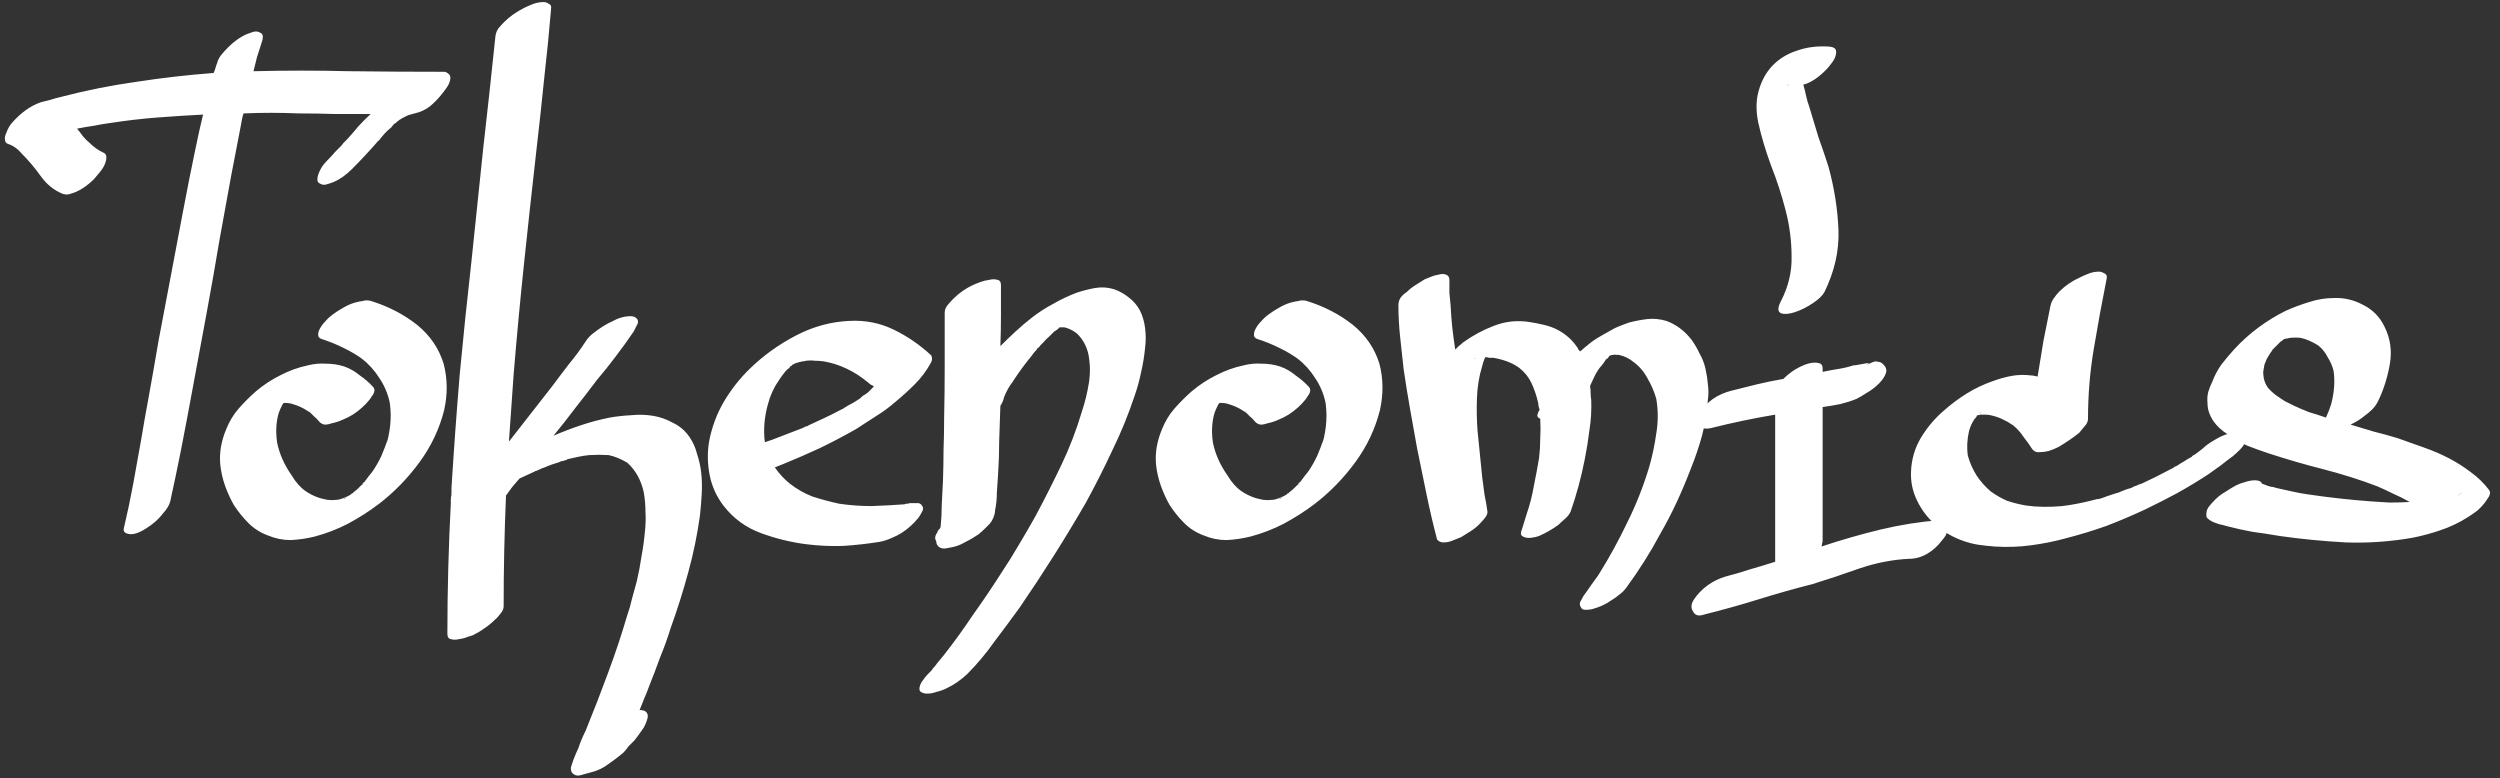 <svg width="273" height="85" viewBox="0 0 273 85" fill="none" xmlns="http://www.w3.org/2000/svg">
<rect x="0" y="0" width="273" height="85" fill="#333333" stroke="none"/>
<path d="M48.48 7.84C48.651 7.84 48.8 7.904 48.928 8.032C49.099 8.117 49.184 8.288 49.184 8.544C49.141 8.885 49.035 9.184 48.864 9.44C48.693 9.696 48.523 9.931 48.352 10.144C47.925 10.699 47.456 11.189 46.944 11.616C46.432 12 45.877 12.256 45.28 12.384C44.939 12.469 44.704 12.533 44.576 12.576C44.533 12.619 44.491 12.64 44.448 12.64C44.405 12.64 44.363 12.661 44.32 12.704L43.936 12.896C43.851 12.939 43.787 12.981 43.744 13.024C43.744 13.024 43.701 13.045 43.616 13.088C43.616 13.088 43.595 13.109 43.552 13.152C43.467 13.195 43.339 13.301 43.168 13.472H43.104C42.933 13.643 42.805 13.792 42.72 13.92C42.336 14.219 41.995 14.56 41.696 14.944C41.611 15.029 41.547 15.115 41.504 15.2C41.419 15.285 41.355 15.349 41.312 15.392C41.269 15.392 41.227 15.435 41.184 15.52C40.288 16.544 39.371 17.525 38.432 18.464C37.792 19.104 37.131 19.573 36.448 19.872C36.235 19.957 35.979 20.043 35.68 20.128C35.424 20.213 35.189 20.192 34.976 20.064C34.763 19.979 34.656 19.829 34.656 19.616C34.656 19.403 34.699 19.189 34.784 18.976C34.912 18.635 35.083 18.315 35.296 18.016C35.552 17.717 35.787 17.461 36 17.248C36.213 17.035 36.405 16.821 36.576 16.608C36.789 16.395 37.003 16.181 37.216 15.968C37.301 15.883 37.387 15.776 37.472 15.648C37.6 15.52 37.707 15.413 37.792 15.328L37.92 15.2C38.347 14.731 38.752 14.261 39.136 13.792C39.563 13.323 40.011 12.875 40.48 12.448C39.157 12.448 37.835 12.448 36.512 12.448C35.232 12.405 33.931 12.384 32.608 12.384C30.603 12.299 28.597 12.299 26.592 12.384C26.507 12.64 26.443 12.896 26.4 13.152C26.357 13.365 26.315 13.6 26.272 13.856C26.016 15.221 25.675 16.992 25.248 19.168C24.864 21.301 24.437 23.648 23.968 26.208C23.541 28.768 23.072 31.435 22.56 34.208C22.048 36.939 21.557 39.584 21.088 42.144C20.619 44.704 20.171 47.072 19.744 49.248C19.317 51.381 18.955 53.109 18.656 54.432C18.613 54.773 18.485 55.115 18.272 55.456C18.101 55.712 17.952 55.904 17.824 56.032C17.568 56.373 17.269 56.693 16.928 56.992C16.629 57.248 16.309 57.483 15.968 57.696C15.712 57.867 15.435 58.016 15.136 58.144C14.837 58.272 14.539 58.336 14.24 58.336C14.112 58.336 13.941 58.293 13.728 58.208C13.515 58.08 13.451 57.888 13.536 57.632C13.92 56.011 14.261 54.389 14.56 52.768C14.859 51.104 15.157 49.44 15.456 47.776C15.627 46.709 15.883 45.259 16.224 43.424C16.565 41.547 16.928 39.477 17.312 37.216C17.739 34.955 18.187 32.587 18.656 30.112C19.125 27.637 19.573 25.269 20 23.008C20.427 20.747 20.832 18.699 21.216 16.864C21.6 14.987 21.92 13.536 22.176 12.512C20.512 12.597 18.848 12.704 17.184 12.832C15.52 12.96 13.856 13.152 12.192 13.408C11.552 13.493 10.912 13.6 10.272 13.728C9.675 13.813 9.056 13.92 8.416 14.048C8.629 14.304 8.843 14.581 9.056 14.88C9.269 15.136 9.504 15.371 9.76 15.584C10.229 16.053 10.741 16.416 11.296 16.672C11.509 16.757 11.616 16.928 11.616 17.184C11.616 17.397 11.573 17.611 11.488 17.824C11.36 18.165 11.168 18.485 10.912 18.784C10.699 19.04 10.485 19.296 10.272 19.552C9.632 20.192 8.971 20.661 8.288 20.96C8.075 21.045 7.819 21.131 7.52 21.216C7.264 21.259 7.029 21.237 6.816 21.152C5.877 20.768 5.088 20.128 4.448 19.232C3.808 18.336 3.125 17.525 2.4 16.8C1.931 16.245 1.419 15.883 0.864 15.712C0.651 15.627 0.544 15.477 0.544 15.264C0.501 15.051 0.544 14.816 0.672 14.56C0.757 14.304 0.864 14.069 0.992 13.856C1.12 13.643 1.227 13.493 1.312 13.408C2.293 12.299 3.339 11.552 4.448 11.168C4.789 11.083 5.131 10.997 5.472 10.912C5.856 10.784 6.24 10.677 6.624 10.592C9.397 9.867 12.171 9.312 14.944 8.928C17.717 8.501 20.512 8.181 23.328 7.968C23.413 7.797 23.477 7.627 23.52 7.456C23.563 7.285 23.627 7.093 23.712 6.88C23.797 6.539 23.968 6.219 24.224 5.92C24.48 5.621 24.715 5.365 24.928 5.152C25.227 4.853 25.525 4.597 25.824 4.384C26.165 4.128 26.528 3.915 26.912 3.744C27.125 3.659 27.36 3.573 27.616 3.488C27.915 3.403 28.171 3.424 28.384 3.552C28.597 3.637 28.704 3.787 28.704 4C28.704 4.213 28.661 4.427 28.576 4.64C28.405 5.152 28.235 5.685 28.064 6.24C27.936 6.752 27.808 7.264 27.68 7.776H27.744C31.2 7.691 34.656 7.691 38.112 7.776C41.568 7.819 45.024 7.84 48.48 7.84ZM40.762 42.272C40.933 42.485 40.933 42.741 40.762 43.04C40.591 43.296 40.463 43.488 40.378 43.616C39.866 44.256 39.247 44.811 38.522 45.28C38.181 45.493 37.797 45.685 37.37 45.856C36.986 46.027 36.581 46.155 36.154 46.24C35.941 46.325 35.706 46.368 35.45 46.368C35.194 46.325 34.981 46.197 34.81 45.984C34.639 45.771 34.469 45.6 34.298 45.472C34.127 45.301 33.935 45.109 33.722 44.896C33.765 44.981 33.807 45.045 33.85 45.088C33.893 45.088 33.935 45.109 33.978 45.152C33.21 44.555 32.357 44.171 31.418 44C31.503 44 31.567 44.021 31.61 44.064C31.695 44.064 31.781 44.064 31.866 44.064C31.397 43.979 30.906 43.979 30.394 44.064C30.522 44.021 30.735 44 31.034 44C30.906 44 30.778 44.021 30.65 44.064C30.565 44.064 30.458 44.064 30.33 44.064C30.287 44.107 30.223 44.128 30.138 44.128C30.479 44.043 30.693 44 30.778 44C30.863 43.957 30.842 43.957 30.714 44C30.629 44 30.565 44.021 30.522 44.064C30.522 44.064 30.479 44.064 30.394 44.064C30.351 44.107 30.287 44.128 30.202 44.128C30.543 44 30.757 43.915 30.842 43.872C30.97 43.787 30.97 43.787 30.842 43.872C30.757 43.915 30.693 43.957 30.65 44C30.65 44 30.607 44.021 30.522 44.064C30.522 44.064 30.479 44.085 30.394 44.128C30.735 43.915 30.97 43.787 31.098 43.744C31.226 43.659 31.205 43.659 31.034 43.744C30.991 43.787 30.949 43.829 30.906 43.872C30.863 43.872 30.821 43.893 30.778 43.936C30.65 44.021 30.607 44.043 30.65 44C30.735 43.915 30.842 43.829 30.97 43.744C31.098 43.659 31.205 43.595 31.29 43.552C31.375 43.509 31.354 43.531 31.226 43.616C31.183 43.659 31.141 43.701 31.098 43.744C31.055 43.744 31.013 43.765 30.97 43.808C30.885 43.893 30.863 43.915 30.906 43.872C30.991 43.787 31.077 43.701 31.162 43.616C31.29 43.531 31.375 43.467 31.418 43.424C31.503 43.339 31.503 43.339 31.418 43.424L31.354 43.488L31.098 43.744C31.098 43.744 31.055 43.787 30.97 43.872C31.183 43.659 31.311 43.509 31.354 43.424C31.439 43.339 31.439 43.36 31.354 43.488C31.269 43.573 31.205 43.659 31.162 43.744C31.077 43.829 31.013 43.915 30.97 44C30.927 44.085 30.863 44.171 30.778 44.256C30.821 44.171 30.863 44.085 30.906 44C30.949 43.915 31.013 43.829 31.098 43.744C30.927 44 30.778 44.277 30.65 44.576C30.522 44.832 30.415 45.131 30.33 45.472C30.33 45.344 30.373 45.195 30.458 45.024C30.117 46.133 30.074 47.371 30.33 48.736C30.33 48.651 30.309 48.587 30.266 48.544C30.266 48.501 30.266 48.437 30.266 48.352C30.522 49.589 31.055 50.784 31.866 51.936C32.293 52.661 32.805 53.237 33.402 53.664C33.359 53.621 33.317 53.6 33.274 53.6C33.231 53.557 33.189 53.515 33.146 53.472C33.957 54.069 34.81 54.432 35.706 54.56C35.535 54.56 35.386 54.539 35.258 54.496C35.77 54.624 36.346 54.645 36.986 54.56C36.73 54.56 36.538 54.581 36.41 54.624C36.623 54.581 36.815 54.56 36.986 54.56C37.157 54.517 37.327 54.475 37.498 54.432C37.541 54.389 37.605 54.368 37.69 54.368C37.135 54.539 36.943 54.581 37.114 54.496C37.199 54.496 37.242 54.496 37.242 54.496C37.285 54.453 37.327 54.432 37.37 54.432C37.626 54.347 37.797 54.283 37.882 54.24C37.925 54.24 37.946 54.24 37.946 54.24C37.989 54.197 38.031 54.176 38.074 54.176C37.733 54.347 37.498 54.453 37.37 54.496C37.285 54.539 37.306 54.517 37.434 54.432H37.498C37.541 54.389 37.562 54.368 37.562 54.368C37.605 54.368 37.647 54.347 37.69 54.304C37.946 54.219 38.117 54.133 38.202 54.048C38.245 54.048 38.266 54.048 38.266 54.048C38.309 54.005 38.351 53.984 38.394 53.984C37.754 54.325 37.455 54.496 37.498 54.496C37.541 54.496 37.626 54.453 37.754 54.368C37.839 54.283 37.925 54.219 38.01 54.176C38.181 54.091 38.33 53.984 38.458 53.856C38.501 53.856 38.522 53.856 38.522 53.856C38.565 53.813 38.607 53.792 38.65 53.792C38.735 53.749 38.735 53.749 38.65 53.792C38.565 53.835 38.458 53.899 38.33 53.984C38.202 54.069 38.095 54.155 38.01 54.24C37.925 54.283 37.925 54.261 38.01 54.176C38.181 54.091 38.266 54.048 38.266 54.048C38.394 53.963 38.543 53.835 38.714 53.664C38.799 53.621 38.906 53.536 39.034 53.408C39.119 53.323 39.119 53.323 39.034 53.408C38.991 53.451 38.906 53.515 38.778 53.6C38.693 53.685 38.607 53.771 38.522 53.856C38.479 53.899 38.522 53.856 38.65 53.728C38.735 53.643 38.799 53.579 38.842 53.536C38.927 53.493 39.013 53.429 39.098 53.344L39.546 52.896C39.589 52.768 39.674 52.683 39.802 52.64C39.887 52.555 39.909 52.533 39.866 52.576C39.823 52.619 39.759 52.683 39.674 52.768C39.589 52.853 39.525 52.939 39.482 53.024C39.439 53.067 39.461 53.045 39.546 52.96C39.802 52.619 40.058 52.277 40.314 51.936C40.613 51.595 40.869 51.232 41.082 50.848C40.911 51.104 40.805 51.275 40.762 51.36C41.103 50.848 41.402 50.315 41.658 49.76C41.914 49.163 42.149 48.544 42.362 47.904C42.277 48.16 42.234 48.331 42.234 48.416C42.703 46.709 42.789 45.088 42.49 43.552C42.533 43.637 42.554 43.765 42.554 43.936C42.341 42.955 41.957 42.059 41.402 41.248C40.89 40.437 40.25 39.733 39.482 39.136C39.525 39.179 39.567 39.221 39.61 39.264C39.653 39.264 39.695 39.285 39.738 39.328C39.055 38.816 38.309 38.368 37.498 37.984C36.73 37.6 35.941 37.28 35.13 37.024C34.874 36.939 34.746 36.789 34.746 36.576C34.746 36.363 34.789 36.171 34.874 36C35.045 35.659 35.258 35.36 35.514 35.104C35.77 34.805 36.047 34.549 36.346 34.336C36.687 34.08 37.05 33.845 37.434 33.632C37.861 33.376 38.287 33.184 38.714 33.056C39.013 32.971 39.311 32.907 39.61 32.864C39.909 32.779 40.207 32.779 40.506 32.864C42.426 33.461 44.111 34.336 45.562 35.488C46.97 36.64 47.93 38.048 48.442 39.712C48.869 41.333 48.89 43.019 48.506 44.768C47.994 46.816 47.098 48.715 45.818 50.464C44.538 52.213 43.066 53.728 41.402 55.008C40.335 55.819 39.205 56.544 38.01 57.184C36.858 57.781 35.642 58.251 34.362 58.592C33.509 58.805 32.634 58.933 31.738 58.976C30.885 58.976 30.053 58.805 29.242 58.464C28.431 58.165 27.727 57.717 27.13 57.12C26.533 56.523 25.999 55.861 25.53 55.136C25.146 54.453 24.826 53.749 24.57 53.024C24.314 52.299 24.143 51.552 24.058 50.784C23.93 49.504 24.143 48.203 24.698 46.88C25.039 46.027 25.487 45.28 26.042 44.64C26.639 43.957 27.279 43.317 27.962 42.72C28.773 42.037 29.647 41.461 30.586 40.992C31.567 40.48 32.57 40.117 33.594 39.904C34.234 39.733 34.895 39.669 35.578 39.712C36.303 39.712 36.986 39.819 37.626 40.032C38.223 40.245 38.778 40.565 39.29 40.992C39.845 41.376 40.335 41.803 40.762 42.272ZM76.566 51.552C76.651 52.32 76.673 53.109 76.63 53.92C76.587 54.688 76.523 55.477 76.438 56.288C76.139 58.421 75.713 60.491 75.158 62.496C74.603 64.544 73.963 66.571 73.238 68.576C72.897 69.685 72.513 70.752 72.086 71.776C71.702 72.843 71.297 73.909 70.87 74.976C70.699 75.445 70.529 75.872 70.358 76.256C70.187 76.683 70.017 77.109 69.846 77.536C70.443 77.536 70.742 77.771 70.742 78.24C70.699 78.581 70.55 78.987 70.294 79.456C69.953 79.968 69.611 80.437 69.27 80.864C69.057 81.077 68.843 81.291 68.63 81.504C68.459 81.76 68.267 81.995 68.054 82.208C67.542 82.635 67.009 83.04 66.454 83.424C65.899 83.851 65.281 84.149 64.598 84.32C64.299 84.405 63.915 84.512 63.446 84.64C63.019 84.768 62.678 84.661 62.422 84.32C62.337 84.107 62.315 83.915 62.358 83.744C62.443 83.488 62.529 83.232 62.614 82.976C62.699 82.763 62.785 82.549 62.87 82.336C63.083 81.909 63.254 81.483 63.382 81.056C63.553 80.629 63.745 80.203 63.958 79.776C64.811 77.685 65.622 75.595 66.39 73.504C67.158 71.456 67.862 69.344 68.502 67.168C68.715 66.571 68.886 65.973 69.014 65.376C69.185 64.779 69.355 64.16 69.526 63.52C69.739 62.624 69.91 61.728 70.038 60.832C70.209 59.936 70.337 59.019 70.422 58.08C70.507 57.355 70.529 56.629 70.486 55.904C70.486 55.179 70.422 54.453 70.294 53.728C69.995 52.405 69.398 51.339 68.502 50.528C67.777 50.101 67.094 49.824 66.454 49.696C65.729 49.653 65.025 49.653 64.342 49.696C63.915 49.739 63.51 49.803 63.126 49.888C62.742 49.973 62.358 50.059 61.974 50.144C61.931 50.144 61.91 50.165 61.91 50.208C61.782 50.251 61.633 50.293 61.462 50.336C61.334 50.336 61.206 50.379 61.078 50.464C60.481 50.635 59.947 50.827 59.478 51.04C59.307 51.083 59.051 51.189 58.71 51.36C58.625 51.403 58.561 51.424 58.518 51.424C58.475 51.424 58.433 51.445 58.39 51.488C58.091 51.616 57.814 51.744 57.558 51.872C57.302 52 57.025 52.128 56.726 52.256C56.47 52.555 56.214 52.853 55.958 53.152C55.745 53.451 55.51 53.771 55.254 54.112C55.169 56.16 55.105 58.165 55.062 60.128C55.019 62.133 54.998 64.16 54.998 66.208C54.998 66.464 54.891 66.72 54.678 66.976C54.465 67.275 54.251 67.509 54.038 67.68C53.697 68.021 53.334 68.32 52.95 68.576C52.609 68.832 52.225 69.067 51.798 69.28C51.67 69.365 51.435 69.451 51.094 69.536C50.795 69.664 50.475 69.749 50.134 69.792C49.793 69.877 49.494 69.877 49.238 69.792C48.982 69.749 48.854 69.557 48.854 69.216C48.854 64.437 48.982 59.637 49.238 54.816C49.195 54.731 49.195 54.667 49.238 54.624C49.238 54.539 49.238 54.453 49.238 54.368C49.281 54.197 49.302 54.027 49.302 53.856C49.302 53.685 49.302 53.493 49.302 53.28C49.558 49.141 49.857 45.024 50.198 40.928C50.582 36.832 51.009 32.715 51.478 28.576C51.905 24.437 52.331 20.341 52.758 16.288C53.227 12.192 53.675 8.075 54.102 3.936C54.145 3.637 54.251 3.36 54.422 3.104C54.635 2.848 54.849 2.613 55.062 2.4C55.659 1.803 56.385 1.291 57.238 0.864C57.579 0.693 57.921 0.544 58.262 0.416C58.646 0.288 59.009 0.224 59.35 0.224C59.563 0.224 59.755 0.288 59.926 0.416C60.139 0.501 60.225 0.672 60.182 0.928C59.969 3.488 59.713 6.069 59.414 8.672C59.158 11.232 58.881 13.792 58.582 16.352C58.113 20.491 57.665 24.587 57.238 28.64C56.811 32.693 56.427 36.789 56.086 40.928C56.001 42.165 55.915 43.381 55.83 44.576C55.745 45.771 55.659 46.987 55.574 48.224L60.374 42.08C60.971 41.269 61.569 40.48 62.166 39.712C62.806 38.944 63.403 38.133 63.958 37.28C64.171 36.939 64.449 36.64 64.79 36.384C65.174 36.085 65.537 35.829 65.878 35.616C66.219 35.403 66.582 35.211 66.966 35.04C67.35 34.827 67.755 34.677 68.182 34.592C68.395 34.549 68.63 34.528 68.886 34.528C69.185 34.528 69.419 34.635 69.59 34.848C69.718 35.061 69.697 35.296 69.526 35.552C69.398 35.808 69.291 36.021 69.206 36.192C68.566 37.131 67.905 38.048 67.222 38.944C66.582 39.797 65.899 40.651 65.174 41.504C64.406 42.528 63.617 43.552 62.806 44.576C62.038 45.6 61.249 46.603 60.438 47.584C61.419 47.157 62.422 46.773 63.446 46.432C64.47 46.091 65.515 45.813 66.582 45.6C67.307 45.472 68.075 45.387 68.886 45.344C69.739 45.259 70.55 45.28 71.318 45.408C72.086 45.536 72.811 45.792 73.494 46.176C74.219 46.517 74.817 47.029 75.286 47.712C75.67 48.267 75.947 48.885 76.118 49.568C76.331 50.208 76.481 50.869 76.566 51.552ZM61.782 50.208H61.846C61.59 50.293 61.483 50.336 61.526 50.336C61.611 50.293 61.697 50.251 61.782 50.208ZM93.442 46.88C92.162 47.605 90.861 48.288 89.538 48.928C88.258 49.525 86.935 50.101 85.57 50.656L84.61 51.04C85.079 51.723 85.634 52.32 86.274 52.832C87.042 53.429 87.874 53.899 88.77 54.24C89.709 54.539 90.669 54.795 91.65 55.008C92.845 55.179 94.018 55.264 95.17 55.264C96.365 55.221 97.559 55.157 98.754 55.072C98.839 55.029 98.925 55.008 99.01 55.008C99.138 55.008 99.245 54.987 99.33 54.944C99.543 54.944 99.778 54.944 100.034 54.944C100.333 54.901 100.546 54.987 100.674 55.2C100.845 55.413 100.845 55.648 100.674 55.904C100.546 56.16 100.418 56.373 100.29 56.544C99.778 57.184 99.159 57.739 98.434 58.208C98.093 58.421 97.709 58.613 97.282 58.784C96.898 58.955 96.493 59.083 96.066 59.168C94.743 59.381 93.399 59.531 92.034 59.616C90.711 59.659 89.367 59.595 88.002 59.424C86.338 59.211 84.695 58.805 83.074 58.208C81.453 57.611 80.109 56.629 79.042 55.264C78.274 54.283 77.762 53.173 77.506 51.936C77.25 50.656 77.229 49.397 77.442 48.16C77.741 46.624 78.274 45.195 79.042 43.872C79.853 42.507 80.813 41.291 81.922 40.224C83.373 38.816 85.037 37.621 86.914 36.64C88.791 35.659 90.754 35.125 92.802 35.04C94.509 34.955 96.109 35.275 97.602 36C99.095 36.725 100.461 37.664 101.698 38.816C101.826 39.115 101.805 39.392 101.634 39.648C101.165 40.501 100.589 41.269 99.906 41.952C99.223 42.635 98.519 43.275 97.794 43.872C97.111 44.469 96.386 45.003 95.618 45.472C94.893 45.941 94.167 46.411 93.442 46.88ZM86.594 39.776C86.551 39.776 86.53 39.797 86.53 39.84C86.53 39.84 86.551 39.819 86.594 39.776ZM83.842 44.192C83.458 45.6 83.351 46.965 83.522 48.288C83.65 48.245 83.778 48.203 83.906 48.16C84.034 48.117 84.162 48.075 84.29 48.032C84.845 47.819 85.399 47.605 85.954 47.392C86.509 47.179 87.063 46.965 87.618 46.752L88.002 46.56C88.13 46.56 88.237 46.517 88.322 46.432C88.621 46.304 88.898 46.176 89.154 46.048C89.41 45.92 89.687 45.792 89.986 45.664C90.541 45.408 91.095 45.131 91.65 44.832C91.735 44.789 91.821 44.747 91.906 44.704C92.034 44.661 92.141 44.597 92.226 44.512C92.397 44.427 92.503 44.363 92.546 44.32C92.802 44.192 93.037 44.064 93.25 43.936C93.506 43.765 93.741 43.616 93.954 43.488C93.997 43.403 94.039 43.36 94.082 43.36C94.125 43.317 94.167 43.275 94.21 43.232C94.338 43.147 94.445 43.083 94.53 43.04C94.658 42.955 94.765 42.869 94.85 42.784L94.978 42.656C95.063 42.571 95.127 42.507 95.17 42.464C95.255 42.379 95.341 42.293 95.426 42.208C95.341 42.123 95.234 42.059 95.106 42.016C94.978 41.931 94.871 41.845 94.786 41.76C93.293 40.523 91.671 39.755 89.922 39.456C89.581 39.413 89.261 39.392 88.962 39.392C88.663 39.349 88.343 39.349 88.002 39.392C87.917 39.435 87.81 39.456 87.682 39.456C87.597 39.456 87.511 39.477 87.426 39.52C87.298 39.52 87.213 39.541 87.17 39.584C87.085 39.584 86.957 39.627 86.786 39.712H86.722C86.637 39.797 86.573 39.84 86.53 39.84C86.487 39.883 86.445 39.925 86.402 39.968C86.359 39.968 86.317 39.989 86.274 40.032C86.274 40.075 86.231 40.139 86.146 40.224C86.061 40.267 85.997 40.309 85.954 40.352C85.954 40.395 85.911 40.437 85.826 40.48C85.655 40.693 85.506 40.885 85.378 41.056C85.25 41.227 85.122 41.419 84.994 41.632C84.482 42.357 84.098 43.211 83.842 44.192ZM124.473 33.888C124.772 34.485 124.964 35.147 125.049 35.872C125.134 36.555 125.134 37.237 125.049 37.92C124.964 38.859 124.814 39.776 124.601 40.672C124.43 41.525 124.196 42.379 123.897 43.232C123.214 45.28 122.404 47.264 121.465 49.184C120.569 51.104 119.609 53.003 118.585 54.88C116.366 58.72 113.956 62.539 111.353 66.336C110.457 67.573 109.54 68.811 108.601 70.048C107.705 71.328 106.702 72.523 105.593 73.632C104.91 74.272 104.164 74.784 103.353 75.168C103.012 75.339 102.649 75.467 102.265 75.552C101.924 75.68 101.582 75.744 101.241 75.744C101.028 75.744 100.836 75.701 100.665 75.616C100.452 75.531 100.366 75.36 100.409 75.104C100.452 74.805 100.58 74.528 100.793 74.272C100.964 74.016 101.156 73.781 101.369 73.568L101.689 73.248C101.774 73.163 101.817 73.099 101.817 73.056C102.03 72.843 102.222 72.608 102.393 72.352C102.606 72.096 102.82 71.84 103.033 71.584C104.142 70.176 105.209 68.704 106.233 67.168C107.3 65.675 108.324 64.16 109.305 62.624C109.988 61.6 110.628 60.576 111.225 59.552C111.865 58.485 112.484 57.419 113.081 56.352C114.062 54.517 115.001 52.661 115.897 50.784C116.793 48.907 117.54 46.965 118.137 44.96C118.478 43.936 118.734 42.891 118.905 41.824C119.076 40.757 119.054 39.691 118.841 38.624C118.628 37.728 118.201 36.981 117.561 36.384C117.092 36.043 116.644 35.829 116.217 35.744H115.769H115.705L115.641 35.808C115.556 35.893 115.492 35.957 115.449 36C115.406 36 115.342 36.043 115.257 36.128C115.214 36.128 115.15 36.171 115.065 36.256C114.852 36.469 114.66 36.661 114.489 36.832C114.318 36.96 114.148 37.131 113.977 37.344C113.892 37.429 113.785 37.536 113.657 37.664C113.572 37.749 113.508 37.835 113.465 37.92C113.337 37.963 113.252 38.048 113.209 38.176C112.996 38.389 112.804 38.624 112.633 38.88C112.462 39.093 112.292 39.307 112.121 39.52C111.524 40.288 110.926 41.141 110.329 42.08C110.414 41.995 110.457 41.909 110.457 41.824C110.5 41.739 110.564 41.653 110.649 41.568C110.436 41.867 110.244 42.165 110.073 42.464C109.902 42.763 109.753 43.083 109.625 43.424C109.582 43.68 109.454 43.979 109.241 44.32C109.198 45.557 109.156 46.816 109.113 48.096C109.113 49.333 109.07 50.592 108.985 51.872C108.942 52.512 108.9 53.152 108.857 53.792C108.857 54.432 108.793 55.072 108.665 55.712C108.665 55.84 108.644 55.989 108.601 56.16C108.558 56.288 108.516 56.416 108.473 56.544C108.388 56.757 108.26 56.971 108.089 57.184C107.918 57.355 107.748 57.525 107.577 57.696C107.364 57.909 107.129 58.123 106.873 58.336C106.617 58.507 106.382 58.656 106.169 58.784C105.956 58.912 105.678 59.061 105.337 59.232C105.038 59.403 104.761 59.531 104.505 59.616C104.249 59.701 103.865 59.787 103.353 59.872C102.884 59.957 102.542 59.829 102.329 59.488C102.286 59.403 102.265 59.339 102.265 59.296C102.265 59.211 102.244 59.125 102.201 59.04C102.073 58.827 102.094 58.571 102.265 58.272C102.35 58.187 102.393 58.101 102.393 58.016C102.436 57.931 102.5 57.845 102.585 57.76C102.628 57.717 102.649 57.696 102.649 57.696C102.649 57.653 102.67 57.611 102.713 57.568C102.798 56.715 102.841 55.883 102.841 55.072C102.884 54.261 102.926 53.429 102.969 52.576C103.012 51.424 103.033 50.293 103.033 49.184C103.076 48.032 103.097 46.901 103.097 45.792C103.14 43.829 103.161 41.888 103.161 39.968C103.161 38.048 103.161 36.107 103.161 34.144C103.161 33.845 103.268 33.568 103.481 33.312C103.694 33.056 103.908 32.821 104.121 32.608C104.761 31.968 105.508 31.456 106.361 31.072C106.489 31.029 106.702 30.944 107.001 30.816C107.342 30.688 107.684 30.603 108.025 30.56C108.366 30.475 108.665 30.475 108.921 30.56C109.177 30.603 109.305 30.795 109.305 31.136C109.305 32.245 109.305 33.355 109.305 34.464C109.305 35.573 109.284 36.683 109.241 37.792C109.796 37.237 110.35 36.704 110.905 36.192C111.46 35.68 112.036 35.189 112.633 34.72C113.401 34.123 114.19 33.611 115.001 33.184C115.812 32.715 116.665 32.309 117.561 31.968C118.201 31.755 118.862 31.584 119.545 31.456C120.27 31.328 120.974 31.371 121.657 31.584C122.254 31.797 122.788 32.096 123.257 32.48C123.769 32.864 124.174 33.333 124.473 33.888ZM115.257 36.128C115.257 36.043 115.3 36 115.385 36C115.385 36 115.342 36.043 115.257 36.128ZM101.881 73.056C101.838 73.056 101.817 73.077 101.817 73.12C101.988 72.907 102.052 72.821 102.009 72.864C102.009 72.907 101.966 72.971 101.881 73.056ZM142.95 42.272C143.12 42.485 143.12 42.741 142.95 43.04C142.779 43.296 142.651 43.488 142.566 43.616C142.054 44.256 141.435 44.811 140.71 45.28C140.368 45.493 139.984 45.685 139.558 45.856C139.174 46.027 138.768 46.155 138.342 46.24C138.128 46.325 137.894 46.368 137.638 46.368C137.382 46.325 137.168 46.197 136.998 45.984C136.827 45.771 136.656 45.6 136.486 45.472C136.315 45.301 136.123 45.109 135.91 44.896C135.952 44.981 135.995 45.045 136.038 45.088C136.08 45.088 136.123 45.109 136.166 45.152C135.398 44.555 134.544 44.171 133.606 44C133.691 44 133.755 44.021 133.798 44.064C133.883 44.064 133.968 44.064 134.054 44.064C133.584 43.979 133.094 43.979 132.582 44.064C132.71 44.021 132.923 44 133.222 44C133.094 44 132.966 44.021 132.838 44.064C132.752 44.064 132.646 44.064 132.518 44.064C132.475 44.107 132.411 44.128 132.326 44.128C132.667 44.043 132.88 44 132.966 44C133.051 43.957 133.03 43.957 132.902 44C132.816 44 132.752 44.021 132.71 44.064C132.71 44.064 132.667 44.064 132.582 44.064C132.539 44.107 132.475 44.128 132.39 44.128C132.731 44 132.944 43.915 133.03 43.872C133.158 43.787 133.158 43.787 133.03 43.872C132.944 43.915 132.88 43.957 132.838 44C132.838 44 132.795 44.021 132.71 44.064C132.71 44.064 132.667 44.085 132.582 44.128C132.923 43.915 133.158 43.787 133.286 43.744C133.414 43.659 133.392 43.659 133.222 43.744C133.179 43.787 133.136 43.829 133.094 43.872C133.051 43.872 133.008 43.893 132.966 43.936C132.838 44.021 132.795 44.043 132.838 44C132.923 43.915 133.03 43.829 133.158 43.744C133.286 43.659 133.392 43.595 133.478 43.552C133.563 43.509 133.542 43.531 133.414 43.616C133.371 43.659 133.328 43.701 133.286 43.744C133.243 43.744 133.2 43.765 133.158 43.808C133.072 43.893 133.051 43.915 133.094 43.872C133.179 43.787 133.264 43.701 133.35 43.616C133.478 43.531 133.563 43.467 133.606 43.424C133.691 43.339 133.691 43.339 133.606 43.424L133.542 43.488L133.286 43.744C133.286 43.744 133.243 43.787 133.158 43.872C133.371 43.659 133.499 43.509 133.542 43.424C133.627 43.339 133.627 43.36 133.542 43.488C133.456 43.573 133.392 43.659 133.35 43.744C133.264 43.829 133.2 43.915 133.158 44C133.115 44.085 133.051 44.171 132.966 44.256C133.008 44.171 133.051 44.085 133.094 44C133.136 43.915 133.2 43.829 133.286 43.744C133.115 44 132.966 44.277 132.838 44.576C132.71 44.832 132.603 45.131 132.518 45.472C132.518 45.344 132.56 45.195 132.646 45.024C132.304 46.133 132.262 47.371 132.518 48.736C132.518 48.651 132.496 48.587 132.454 48.544C132.454 48.501 132.454 48.437 132.454 48.352C132.71 49.589 133.243 50.784 134.054 51.936C134.48 52.661 134.992 53.237 135.59 53.664C135.547 53.621 135.504 53.6 135.462 53.6C135.419 53.557 135.376 53.515 135.334 53.472C136.144 54.069 136.998 54.432 137.894 54.56C137.723 54.56 137.574 54.539 137.446 54.496C137.958 54.624 138.534 54.645 139.174 54.56C138.918 54.56 138.726 54.581 138.598 54.624C138.811 54.581 139.003 54.56 139.174 54.56C139.344 54.517 139.515 54.475 139.686 54.432C139.728 54.389 139.792 54.368 139.878 54.368C139.323 54.539 139.131 54.581 139.302 54.496C139.387 54.496 139.43 54.496 139.43 54.496C139.472 54.453 139.515 54.432 139.558 54.432C139.814 54.347 139.984 54.283 140.07 54.24C140.112 54.24 140.134 54.24 140.134 54.24C140.176 54.197 140.219 54.176 140.262 54.176C139.92 54.347 139.686 54.453 139.558 54.496C139.472 54.539 139.494 54.517 139.622 54.432H139.686C139.728 54.389 139.75 54.368 139.75 54.368C139.792 54.368 139.835 54.347 139.878 54.304C140.134 54.219 140.304 54.133 140.39 54.048C140.432 54.048 140.454 54.048 140.454 54.048C140.496 54.005 140.539 53.984 140.582 53.984C139.942 54.325 139.643 54.496 139.686 54.496C139.728 54.496 139.814 54.453 139.942 54.368C140.027 54.283 140.112 54.219 140.198 54.176C140.368 54.091 140.518 53.984 140.646 53.856C140.688 53.856 140.71 53.856 140.71 53.856C140.752 53.813 140.795 53.792 140.838 53.792C140.923 53.749 140.923 53.749 140.838 53.792C140.752 53.835 140.646 53.899 140.518 53.984C140.39 54.069 140.283 54.155 140.198 54.24C140.112 54.283 140.112 54.261 140.198 54.176C140.368 54.091 140.454 54.048 140.454 54.048C140.582 53.963 140.731 53.835 140.902 53.664C140.987 53.621 141.094 53.536 141.222 53.408C141.307 53.323 141.307 53.323 141.222 53.408C141.179 53.451 141.094 53.515 140.966 53.6C140.88 53.685 140.795 53.771 140.71 53.856C140.667 53.899 140.71 53.856 140.838 53.728C140.923 53.643 140.987 53.579 141.03 53.536C141.115 53.493 141.2 53.429 141.286 53.344L141.734 52.896C141.776 52.768 141.862 52.683 141.99 52.64C142.075 52.555 142.096 52.533 142.054 52.576C142.011 52.619 141.947 52.683 141.862 52.768C141.776 52.853 141.712 52.939 141.67 53.024C141.627 53.067 141.648 53.045 141.734 52.96C141.99 52.619 142.246 52.277 142.502 51.936C142.8 51.595 143.056 51.232 143.27 50.848C143.099 51.104 142.992 51.275 142.95 51.36C143.291 50.848 143.59 50.315 143.846 49.76C144.102 49.163 144.336 48.544 144.55 47.904C144.464 48.16 144.422 48.331 144.422 48.416C144.891 46.709 144.976 45.088 144.678 43.552C144.72 43.637 144.742 43.765 144.742 43.936C144.528 42.955 144.144 42.059 143.59 41.248C143.078 40.437 142.438 39.733 141.67 39.136C141.712 39.179 141.755 39.221 141.798 39.264C141.84 39.264 141.883 39.285 141.926 39.328C141.243 38.816 140.496 38.368 139.686 37.984C138.918 37.6 138.128 37.28 137.318 37.024C137.062 36.939 136.934 36.789 136.934 36.576C136.934 36.363 136.976 36.171 137.062 36C137.232 35.659 137.446 35.36 137.702 35.104C137.958 34.805 138.235 34.549 138.534 34.336C138.875 34.08 139.238 33.845 139.622 33.632C140.048 33.376 140.475 33.184 140.902 33.056C141.2 32.971 141.499 32.907 141.798 32.864C142.096 32.779 142.395 32.779 142.694 32.864C144.614 33.461 146.299 34.336 147.75 35.488C149.158 36.64 150.118 38.048 150.63 39.712C151.056 41.333 151.078 43.019 150.694 44.768C150.182 46.816 149.286 48.715 148.006 50.464C146.726 52.213 145.254 53.728 143.59 55.008C142.523 55.819 141.392 56.544 140.198 57.184C139.046 57.781 137.83 58.251 136.55 58.592C135.696 58.805 134.822 58.933 133.926 58.976C133.072 58.976 132.24 58.805 131.43 58.464C130.619 58.165 129.915 57.717 129.318 57.12C128.72 56.523 128.187 55.861 127.718 55.136C127.334 54.453 127.014 53.749 126.758 53.024C126.502 52.299 126.331 51.552 126.245 50.784C126.117 49.504 126.331 48.203 126.886 46.88C127.227 46.027 127.675 45.28 128.23 44.64C128.827 43.957 129.467 43.317 130.15 42.72C130.96 42.037 131.835 41.461 132.774 40.992C133.755 40.48 134.758 40.117 135.782 39.904C136.422 39.733 137.083 39.669 137.766 39.712C138.491 39.712 139.174 39.819 139.814 40.032C140.411 40.245 140.966 40.565 141.478 40.992C142.032 41.376 142.523 41.803 142.95 42.272ZM186.242 40.288C186.37 40.843 186.455 41.397 186.498 41.952C186.583 42.507 186.583 43.083 186.498 43.68C186.412 45.003 186.199 46.304 185.858 47.584C185.516 48.821 185.111 50.016 184.642 51.168C184.172 52.405 183.66 53.621 183.106 54.816C182.551 56.011 181.954 57.163 181.314 58.272C180.247 60.277 179.01 62.24 177.602 64.16C177.388 64.459 177.132 64.715 176.834 64.928C176.535 65.184 176.236 65.397 175.938 65.568C175.34 65.995 174.636 66.315 173.826 66.528C173.612 66.571 173.378 66.592 173.122 66.592C172.866 66.592 172.695 66.485 172.61 66.272C172.482 66.059 172.482 65.845 172.61 65.632C172.738 65.419 172.844 65.227 172.93 65.056C173.186 64.715 173.442 64.352 173.698 63.968C173.954 63.627 174.231 63.243 174.53 62.816C175.682 60.981 176.727 59.083 177.666 57.12C178.647 55.157 179.458 53.109 180.098 50.976C180.439 49.781 180.695 48.565 180.866 47.328C181.079 46.048 181.079 44.789 180.866 43.552C180.652 42.784 180.332 42.037 179.906 41.312C179.522 40.587 179.01 39.989 178.37 39.52C177.9 39.136 177.367 38.88 176.77 38.752C176.684 38.752 176.578 38.752 176.45 38.752C176.364 38.709 176.279 38.709 176.194 38.752C176.066 38.752 175.959 38.773 175.874 38.816H175.81C175.724 38.901 175.682 38.944 175.682 38.944C175.639 39.029 175.596 39.093 175.554 39.136C175.511 39.136 175.447 39.179 175.362 39.264C175.234 39.477 175.084 39.691 174.914 39.904C174.743 40.075 174.594 40.267 174.466 40.48C174.295 40.736 174.146 41.013 174.018 41.312C173.89 41.568 173.762 41.845 173.634 42.144C173.676 42.4 173.698 42.656 173.698 42.912C173.698 43.168 173.719 43.424 173.762 43.68C173.804 44.789 173.74 45.877 173.57 46.944C173.442 48.011 173.271 49.077 173.058 50.144C172.674 52.107 172.162 54.005 171.522 55.84C171.394 56.139 171.18 56.416 170.882 56.672C170.626 56.885 170.391 57.099 170.178 57.312C169.538 57.781 168.834 58.187 168.066 58.528C167.852 58.613 167.575 58.677 167.234 58.72C166.935 58.763 166.679 58.741 166.466 58.656C166.21 58.571 166.082 58.443 166.082 58.272C166.082 58.101 166.124 57.931 166.21 57.76C166.295 57.461 166.38 57.184 166.466 56.928C166.551 56.672 166.636 56.395 166.722 56.096C167.063 55.115 167.319 54.112 167.49 53.088C167.703 52.064 167.895 51.04 168.066 50.016C168.151 49.291 168.194 48.587 168.194 47.904C168.236 47.179 168.236 46.453 168.194 45.728C167.98 45.643 167.874 45.515 167.874 45.344C167.916 45.173 167.98 45.003 168.066 44.832C168.066 44.832 168.087 44.811 168.13 44.768C168.087 44.597 168.044 44.448 168.002 44.32C168.002 44.192 167.98 44.043 167.938 43.872C167.767 43.147 167.532 42.464 167.234 41.824C166.935 41.184 166.487 40.629 165.89 40.16C165.463 39.861 165.015 39.627 164.546 39.456C164.076 39.285 163.586 39.157 163.074 39.072C162.946 39.072 162.796 39.072 162.626 39.072C162.498 39.029 162.348 39.008 162.178 39.008C162.007 39.435 161.9 39.755 161.858 39.968C161.516 41.077 161.324 42.251 161.282 43.488C161.239 44.683 161.26 45.856 161.345 47.008C161.431 47.861 161.516 48.715 161.602 49.568C161.687 50.421 161.772 51.275 161.858 52.128C161.943 52.768 162.028 53.408 162.114 54.048C162.242 54.645 162.348 55.264 162.434 55.904C162.434 56.117 162.327 56.352 162.114 56.608C161.9 56.864 161.708 57.077 161.538 57.248C161.239 57.547 160.919 57.803 160.578 58.016C160.236 58.229 159.895 58.443 159.554 58.656C159.255 58.784 158.935 58.912 158.594 59.04C158.295 59.168 157.975 59.232 157.634 59.232C157.335 59.232 157.1 59.125 156.93 58.912C156.503 57.291 156.119 55.648 155.778 53.984C155.436 52.32 155.095 50.656 154.754 48.992C154.498 47.541 154.242 46.112 153.986 44.704C153.73 43.253 153.495 41.803 153.282 40.352C153.154 39.157 153.026 37.984 152.898 36.832C152.77 35.637 152.706 34.464 152.706 33.312C152.706 33.013 152.791 32.736 152.962 32.48C153.175 32.224 153.388 32.032 153.602 31.904C153.9 31.605 154.22 31.349 154.562 31.136C154.903 30.923 155.244 30.709 155.586 30.496C155.714 30.453 155.927 30.368 156.226 30.24C156.524 30.112 156.823 30.027 157.122 29.984C157.42 29.899 157.676 29.899 157.89 29.984C158.146 30.069 158.274 30.261 158.274 30.56C158.274 31.029 158.274 31.499 158.274 31.968C158.316 32.395 158.359 32.843 158.402 33.312C158.444 34.165 158.508 34.997 158.594 35.808C158.679 36.576 158.786 37.365 158.914 38.176C159.042 38.048 159.17 37.92 159.298 37.792C159.468 37.664 159.618 37.536 159.746 37.408C160.812 36.64 161.964 36.021 163.202 35.552C164.439 35.083 165.719 34.955 167.042 35.168C167.596 35.253 168.13 35.36 168.642 35.488C169.196 35.616 169.708 35.808 170.178 36.064C171.031 36.533 171.714 37.152 172.226 37.92C172.311 38.005 172.354 38.091 172.354 38.176C172.396 38.219 172.46 38.283 172.546 38.368C172.674 38.283 172.78 38.197 172.866 38.112C172.994 37.984 173.122 37.877 173.25 37.792C173.634 37.451 174.039 37.152 174.466 36.896C174.892 36.64 175.34 36.384 175.81 36.128C176.151 35.915 176.492 35.744 176.834 35.616C177.175 35.488 177.516 35.36 177.858 35.232C178.498 35.061 179.159 34.933 179.842 34.848C180.524 34.763 181.228 34.827 181.954 35.04C183.02 35.424 183.938 36.107 184.706 37.088C185.047 37.557 185.346 38.069 185.602 38.624C185.9 39.136 186.114 39.691 186.242 40.288ZM161.218 39.072C161.004 39.157 160.919 39.2 160.962 39.2C161.047 39.157 161.132 39.115 161.218 39.072ZM211.832 56.8C212.216 56.8 212.472 56.885 212.6 57.056C212.728 57.227 212.771 57.44 212.728 57.696C212.685 57.952 212.6 58.208 212.472 58.464C212.344 58.677 212.216 58.848 212.088 58.976C211.661 59.573 211.128 60.064 210.488 60.448C209.848 60.832 209.165 61.024 208.44 61.024C206.691 61.109 204.92 61.451 203.128 62.048C201.336 62.688 199.608 63.264 197.944 63.776C195.939 64.288 193.976 64.843 192.056 65.44C190.136 66.037 188.152 66.592 186.104 67.104C185.507 67.317 185.101 67.211 184.888 66.784C184.632 66.4 184.653 65.973 184.952 65.504C185.336 64.907 185.848 64.373 186.488 63.904C187.085 63.477 187.747 63.157 188.472 62.944C189.325 62.731 190.2 62.475 191.096 62.176C191.992 61.92 192.909 61.643 193.848 61.344V45.28C191.544 45.664 189.197 46.155 186.808 46.752C186.168 46.88 185.741 46.773 185.528 46.432C185.315 46.091 185.357 45.643 185.656 45.088C185.997 44.491 186.467 43.979 187.064 43.552C187.704 43.125 188.387 42.827 189.112 42.656C190.093 42.4 191.032 42.165 191.928 41.952C192.824 41.739 193.763 41.547 194.744 41.376C195.128 40.992 195.555 40.651 196.024 40.352C196.536 40.053 197.005 39.84 197.432 39.712C197.901 39.584 198.285 39.563 198.584 39.648C198.883 39.691 199.032 39.883 199.032 40.224V40.608C199.629 40.48 200.205 40.373 200.76 40.288C201.315 40.203 201.848 40.075 202.36 39.904C202.445 39.904 202.616 39.883 202.872 39.84C203.128 39.797 203.363 39.755 203.576 39.712C203.789 39.669 203.939 39.648 204.024 39.648C204.109 39.648 204.045 39.712 203.832 39.84C204.045 39.755 204.237 39.669 204.408 39.584C204.621 39.499 204.771 39.456 204.856 39.456C204.984 39.499 205.091 39.52 205.176 39.52C205.261 39.52 205.368 39.563 205.496 39.648C205.923 39.989 206.072 40.352 205.944 40.736C205.816 41.12 205.56 41.504 205.176 41.888C204.792 42.272 204.344 42.613 203.832 42.912C203.363 43.211 203 43.424 202.744 43.552C202.232 43.765 201.635 43.957 200.952 44.128C200.312 44.256 199.672 44.363 199.032 44.448V58.976C199.032 59.147 199.011 59.275 198.968 59.36C198.968 59.445 198.947 59.552 198.904 59.68C201.08 58.955 203.235 58.336 205.368 57.824C207.501 57.312 209.656 56.971 211.832 56.8ZM194.488 32.864C195.299 31.285 195.683 29.664 195.64 28C195.64 26.336 195.427 24.672 195 23.008C194.573 21.344 194.04 19.701 193.4 18.08C192.803 16.459 192.333 14.88 191.992 13.344C191.736 12.064 191.757 10.912 192.056 9.888C192.355 8.821 192.845 7.925 193.528 7.2C194.253 6.432 195.149 5.877 196.216 5.536C197.283 5.152 198.456 5.003 199.736 5.088C200.291 5.131 200.547 5.344 200.504 5.728C200.504 6.112 200.312 6.539 199.928 7.008C199.587 7.477 199.117 7.947 198.52 8.416C197.965 8.843 197.432 9.12 196.92 9.248C197.048 9.675 197.155 10.101 197.24 10.528C197.325 10.912 197.432 11.275 197.56 11.616C197.901 12.768 198.243 13.899 198.584 15.008C198.968 16.075 199.331 17.141 199.672 18.208C200.312 20.555 200.675 22.859 200.76 25.12C200.845 27.381 200.333 29.643 199.224 31.904C199.011 32.288 198.584 32.693 197.944 33.12C197.304 33.547 196.664 33.867 196.024 34.08C195.384 34.293 194.872 34.336 194.488 34.208C194.104 34.037 194.104 33.589 194.488 32.864ZM195.32 9.248C195.235 9.248 195.192 9.269 195.192 9.312C195.192 9.355 195.235 9.333 195.32 9.248ZM245.034 47.2C245.247 47.285 245.354 47.435 245.354 47.648C245.354 47.819 245.311 48.011 245.226 48.224C245.055 48.565 244.842 48.864 244.586 49.12C244.33 49.376 244.074 49.611 243.818 49.824C243.348 50.165 242.9 50.507 242.474 50.848C242.047 51.147 241.599 51.467 241.13 51.808C240.02 52.533 238.89 53.216 237.738 53.856C236.628 54.453 235.455 55.051 234.218 55.648C232.852 56.288 231.444 56.885 229.994 57.44C228.543 57.952 227.071 58.4 225.578 58.784C224.34 59.125 223.06 59.381 221.738 59.552C220.458 59.723 219.156 59.765 217.834 59.68C217.236 59.637 216.639 59.573 216.042 59.488C215.487 59.403 214.911 59.253 214.314 59.04C213.247 58.656 212.287 58.101 211.434 57.376C210.58 56.651 209.898 55.776 209.386 54.752C208.873 53.728 208.639 52.661 208.681 51.552C208.724 50.229 209.066 49.013 209.706 47.904C210.388 46.752 211.22 45.749 212.202 44.896C213.012 44.171 213.866 43.531 214.762 42.976C215.658 42.421 216.596 41.973 217.578 41.632C218.26 41.376 218.943 41.184 219.626 41.056C220.308 40.928 221.012 40.907 221.738 40.992C221.908 40.992 222.164 41.035 222.506 41.12C222.719 39.797 222.932 38.496 223.146 37.216C223.402 35.936 223.658 34.656 223.914 33.376C223.999 33.035 224.127 32.757 224.298 32.544C224.468 32.288 224.66 32.053 224.874 31.84C225.514 31.2 226.26 30.688 227.114 30.304C227.455 30.133 227.796 29.984 228.138 29.856C228.479 29.728 228.842 29.664 229.226 29.664C229.396 29.664 229.588 29.728 229.802 29.856C230.015 29.941 230.1 30.112 230.058 30.368C229.546 32.928 229.076 35.488 228.65 38.048C228.223 40.565 228.01 43.125 228.01 45.728C228.01 46.027 227.882 46.304 227.626 46.56C227.412 46.816 227.22 47.051 227.05 47.264C226.41 47.776 225.663 48.288 224.81 48.8C224.468 48.971 224.106 49.12 223.722 49.248C223.38 49.333 223.039 49.376 222.698 49.376C222.399 49.419 222.143 49.312 221.93 49.056C221.631 48.587 221.311 48.139 220.97 47.712C220.671 47.243 220.287 46.816 219.818 46.432C219.007 45.877 218.196 45.515 217.385 45.344C217.172 45.301 216.98 45.28 216.81 45.28C216.639 45.28 216.447 45.28 216.234 45.28C216.148 45.323 216.042 45.344 215.914 45.344C215.914 45.387 215.892 45.408 215.85 45.408C215.85 45.408 215.85 45.429 215.85 45.472C215.807 45.557 215.764 45.621 215.722 45.664C215.679 45.664 215.636 45.707 215.594 45.792C215.338 46.176 215.146 46.603 215.018 47.072C214.804 48.011 214.762 48.907 214.89 49.76C215.103 50.528 215.423 51.253 215.85 51.936C216.276 52.576 216.788 53.152 217.385 53.664C217.983 54.091 218.58 54.432 219.178 54.688C219.818 54.901 220.5 55.072 221.226 55.2C222.42 55.371 223.743 55.392 225.194 55.264C226.218 55.136 227.242 54.944 228.266 54.688L229.034 54.496C229.119 54.496 229.183 54.496 229.226 54.496C229.268 54.453 229.332 54.432 229.418 54.432C229.631 54.347 229.866 54.261 230.122 54.176C230.378 54.091 230.634 54.005 230.89 53.92C231.231 53.835 231.53 53.728 231.786 53.6C232.084 53.472 232.404 53.365 232.746 53.28C232.874 53.195 233.002 53.131 233.13 53.088C233.3 53.045 233.45 52.981 233.578 52.896C233.62 52.896 233.642 52.896 233.642 52.896C233.684 52.853 233.748 52.832 233.834 52.832C234.943 52.32 236.052 51.765 237.162 51.168C237.204 51.168 237.226 51.168 237.226 51.168C237.226 51.125 237.247 51.104 237.29 51.104C237.375 51.019 237.482 50.955 237.61 50.912C237.738 50.869 237.844 50.805 237.93 50.72C238.143 50.592 238.356 50.464 238.57 50.336C238.826 50.165 239.082 50.016 239.338 49.888C239.38 49.803 239.487 49.717 239.658 49.632C239.7 49.632 239.764 49.589 239.85 49.504C240.02 49.376 240.191 49.248 240.362 49.12C240.532 48.992 240.703 48.843 240.874 48.672C241.215 48.416 241.578 48.181 241.962 47.968C242.388 47.712 242.815 47.52 243.242 47.392C243.498 47.307 243.775 47.221 244.074 47.136C244.415 47.051 244.735 47.072 245.034 47.2ZM216.106 45.216C216.362 45.045 216.447 44.981 216.362 45.024C216.276 45.067 216.191 45.131 216.106 45.216ZM216.106 45.152C216.234 44.981 216.276 44.917 216.234 44.96C216.234 45.003 216.191 45.067 216.106 45.152ZM271.783 53.472C271.953 53.685 271.953 53.941 271.783 54.24C271.612 54.496 271.484 54.688 271.399 54.816C271.143 55.157 270.844 55.477 270.503 55.776C270.161 56.032 269.82 56.267 269.479 56.48C268.54 57.077 267.559 57.547 266.535 57.888C265.553 58.229 264.529 58.507 263.463 58.72C261.031 59.147 258.599 59.317 256.167 59.232C253.735 59.104 251.324 58.869 248.935 58.528C247.953 58.357 246.972 58.208 245.991 58.08C245.052 57.909 244.092 57.696 243.111 57.44C242.855 57.355 242.599 57.291 242.343 57.248C242.087 57.163 241.852 57.077 241.639 56.992C241.383 56.864 241.191 56.736 241.062 56.608C240.977 56.523 240.934 56.437 240.934 56.352C240.934 56.267 240.934 56.203 240.934 56.16C240.934 55.819 241.041 55.52 241.255 55.264C241.468 55.008 241.681 54.773 241.895 54.56C242.236 54.219 242.599 53.941 242.983 53.728C243.367 53.472 243.751 53.237 244.135 53.024C244.476 52.853 244.817 52.725 245.159 52.64C245.543 52.512 245.905 52.448 246.247 52.448C246.673 52.448 246.929 52.576 247.015 52.832C247.1 52.832 247.228 52.875 247.399 52.96C247.612 53.045 247.804 53.109 247.975 53.152C248.145 53.152 248.337 53.195 248.551 53.28C249.148 53.408 249.724 53.536 250.279 53.664C250.833 53.792 251.409 53.899 252.007 53.984C254.311 54.325 256.615 54.581 258.919 54.752C259.601 54.795 260.284 54.837 260.967 54.88C261.692 54.88 262.417 54.859 263.143 54.816C262.545 54.475 261.948 54.176 261.351 53.92C260.753 53.621 260.156 53.344 259.559 53.088C257.639 52.363 255.676 51.744 253.671 51.232C251.665 50.72 249.681 50.144 247.719 49.504C246.951 49.248 246.183 48.971 245.415 48.672C244.647 48.331 243.943 47.925 243.303 47.456C242.62 47.029 242.087 46.539 241.703 45.984C241.276 45.344 241.062 44.704 241.062 44.064C241.02 43.637 241.041 43.232 241.127 42.848C241.255 42.421 241.404 42.037 241.575 41.696C241.831 41.013 242.172 40.373 242.599 39.776C243.068 39.179 243.537 38.624 244.007 38.112C245.585 36.405 247.441 35.019 249.575 33.952C250.428 33.568 251.281 33.248 252.135 32.992C253.031 32.693 253.948 32.544 254.887 32.544C255.996 32.501 257.063 32.757 258.087 33.312C259.111 33.824 259.879 34.613 260.391 35.68C261.031 36.96 261.223 38.325 260.967 39.776C260.711 41.227 260.284 42.571 259.687 43.808C259.516 44.149 259.303 44.448 259.047 44.704C258.791 44.96 258.513 45.195 258.215 45.408C257.745 45.792 257.233 46.112 256.679 46.368C257.532 46.624 258.385 46.88 259.239 47.136C260.092 47.349 260.945 47.584 261.799 47.84C262.78 48.181 263.74 48.523 264.679 48.864C265.66 49.205 266.599 49.611 267.495 50.08C268.305 50.507 269.073 50.997 269.799 51.552C270.567 52.107 271.228 52.747 271.783 53.472ZM248.551 43.168C248.849 43.381 249.169 43.595 249.51 43.808C249.852 43.979 250.193 44.149 250.535 44.32C251.089 44.576 251.644 44.811 252.199 45.024C252.796 45.195 253.393 45.387 253.991 45.6C254.247 45.045 254.439 44.555 254.567 44.128C254.908 42.805 254.993 41.589 254.823 40.48C254.695 39.968 254.481 39.477 254.183 39.008C253.927 38.496 253.585 38.069 253.159 37.728C252.476 37.301 251.836 37.024 251.239 36.896C250.855 36.853 250.471 36.853 250.087 36.896C250.001 36.896 249.916 36.917 249.831 36.96C249.788 36.96 249.724 36.96 249.639 36.96C249.596 37.003 249.532 37.024 249.447 37.024C249.404 37.024 249.383 37.045 249.383 37.088H249.319L249.255 37.152C249.169 37.237 249.084 37.301 248.999 37.344L248.551 37.792L248.359 37.984L248.167 38.176C248.081 38.347 247.996 38.475 247.911 38.56C247.783 38.773 247.655 38.987 247.527 39.2C247.441 39.413 247.356 39.627 247.271 39.84C247.228 40.096 247.185 40.352 247.143 40.608C247.143 40.821 247.164 41.056 247.207 41.312C247.292 41.696 247.441 42.037 247.655 42.336C247.911 42.635 248.209 42.912 248.551 43.168ZM268.583 53.984C268.497 54.027 268.455 54.048 268.455 54.048L268.391 54.112C268.732 53.899 268.86 53.813 268.775 53.856C268.732 53.856 268.668 53.899 268.583 53.984Z" fill="white"/>
</svg>
